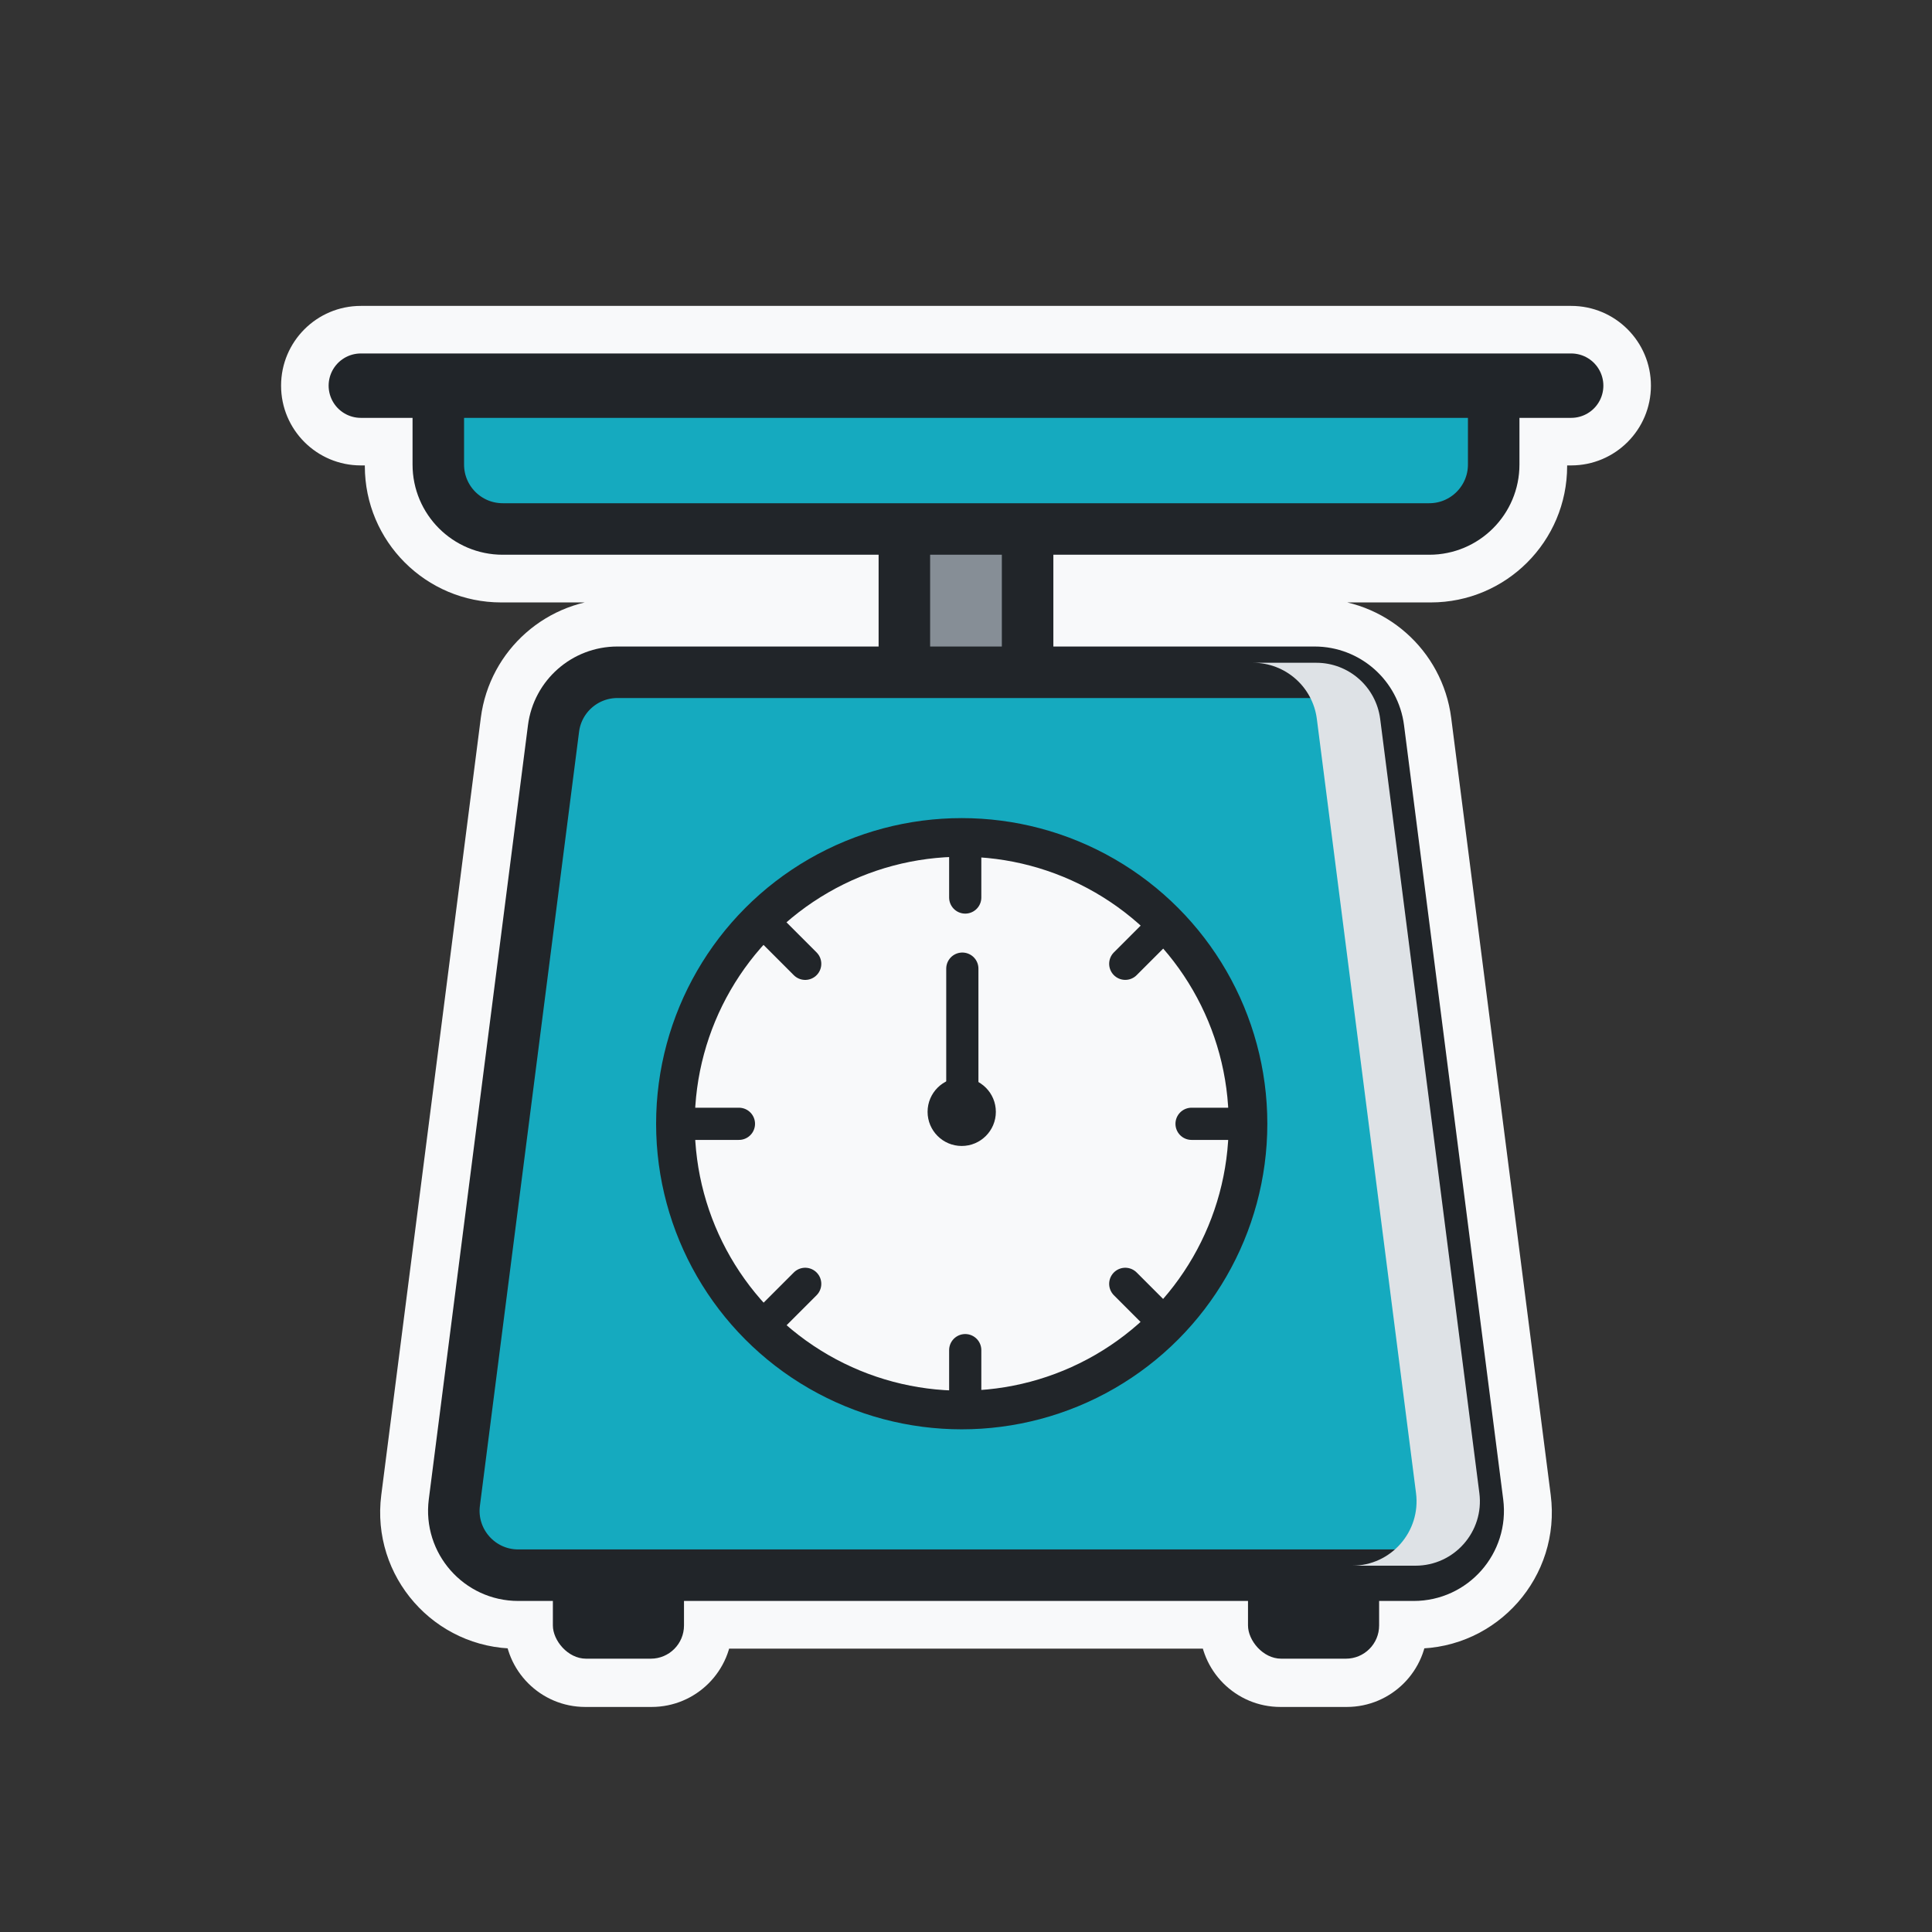<svg width="60" height="60" viewBox="0 0 60 60" fill="none" xmlns="http://www.w3.org/2000/svg">
<rect x="0" y="0" width="60" height="60" fill="#333333" stroke="none"/>
<mask id="path-1-outside-1_50_6840" maskUnits="userSpaceOnUse" x="8.229" y="9" width="44" height="45" fill="black">
<rect fill="white" x="8.229" y="9" width="44" height="45"/>
<path fill-rule="evenodd" clip-rule="evenodd" d="M11.206 11.001C10.666 11.001 10.229 11.438 10.229 11.977C10.229 12.517 10.666 12.954 11.206 12.954H12.83V14.474C12.83 15.985 14.055 17.209 15.566 17.209H27.305V20.096H19.133C17.757 20.096 16.595 21.119 16.42 22.484L13.328 46.617C13.119 48.252 14.393 49.7 16.042 49.7H17.17V50.504C17.17 51.06 17.621 51.511 18.177 51.511H20.235C20.791 51.511 21.242 51.06 21.242 50.504V49.7H38.758V50.504C38.758 51.06 39.209 51.511 39.765 51.511H41.823C42.379 51.511 42.83 51.06 42.83 50.504V49.7H43.958C45.607 49.7 46.881 48.252 46.672 46.617L43.58 22.484C43.405 21.119 42.243 20.096 40.867 20.096H32.695V17.209H44.434C45.945 17.209 47.169 15.985 47.169 14.474V12.954H48.794C49.334 12.954 49.771 12.517 49.771 11.977C49.771 11.438 49.334 11.001 48.794 11.001H11.206ZM14.393 12.954H45.606V14.474C45.606 15.121 45.081 15.646 44.434 15.646H32.657C32.489 14.85 31.783 14.252 30.937 14.252H29.063C28.217 14.252 27.511 14.85 27.343 15.646H15.566C14.918 15.646 14.393 15.121 14.393 14.474V12.954ZM31.132 17.209H28.868V20.096H31.132V17.209ZM27.343 21.659H19.133C18.543 21.659 18.045 22.098 17.97 22.683L14.879 46.816C14.789 47.517 15.335 48.137 16.042 48.137H17.171C17.191 47.598 17.634 47.168 18.177 47.168H20.235C20.779 47.168 21.222 47.598 21.242 48.137H38.758C38.778 47.598 39.221 47.168 39.765 47.168H41.823C42.366 47.168 42.809 47.598 42.829 48.137H43.958C44.665 48.137 45.211 47.517 45.121 46.816L42.029 22.683C41.955 22.098 41.457 21.659 40.867 21.659H32.657C32.489 22.456 31.783 23.053 30.937 23.053H29.063C28.217 23.053 27.511 22.456 27.343 21.659Z"/>
</mask>
<path fill-rule="evenodd" clip-rule="evenodd" d="M11.206 11.001C10.666 11.001 10.229 11.438 10.229 11.977C10.229 12.517 10.666 12.954 11.206 12.954H12.83V14.474C12.83 15.985 14.055 17.209 15.566 17.209H27.305V20.096H19.133C17.757 20.096 16.595 21.119 16.42 22.484L13.328 46.617C13.119 48.252 14.393 49.7 16.042 49.7H17.17V50.504C17.17 51.06 17.621 51.511 18.177 51.511H20.235C20.791 51.511 21.242 51.06 21.242 50.504V49.7H38.758V50.504C38.758 51.06 39.209 51.511 39.765 51.511H41.823C42.379 51.511 42.83 51.06 42.83 50.504V49.7H43.958C45.607 49.7 46.881 48.252 46.672 46.617L43.58 22.484C43.405 21.119 42.243 20.096 40.867 20.096H32.695V17.209H44.434C45.945 17.209 47.169 15.985 47.169 14.474V12.954H48.794C49.334 12.954 49.771 12.517 49.771 11.977C49.771 11.438 49.334 11.001 48.794 11.001H11.206ZM14.393 12.954H45.606V14.474C45.606 15.121 45.081 15.646 44.434 15.646H32.657C32.489 14.85 31.783 14.252 30.937 14.252H29.063C28.217 14.252 27.511 14.85 27.343 15.646H15.566C14.918 15.646 14.393 15.121 14.393 14.474V12.954ZM31.132 17.209H28.868V20.096H31.132V17.209ZM27.343 21.659H19.133C18.543 21.659 18.045 22.098 17.97 22.683L14.879 46.816C14.789 47.517 15.335 48.137 16.042 48.137H17.171C17.191 47.598 17.634 47.168 18.177 47.168H20.235C20.779 47.168 21.222 47.598 21.242 48.137H38.758C38.778 47.598 39.221 47.168 39.765 47.168H41.823C42.366 47.168 42.809 47.598 42.829 48.137H43.958C44.665 48.137 45.211 47.517 45.121 46.816L42.029 22.683C41.955 22.098 41.457 21.659 40.867 21.659H32.657C32.489 22.456 31.783 23.053 30.937 23.053H29.063C28.217 23.053 27.511 22.456 27.343 21.659Z" fill="#F8F9FA"/>
<path d="M12.83 12.954H14.33C14.33 12.126 13.659 11.454 12.83 11.454V12.954ZM27.305 17.209H28.805C28.805 16.381 28.133 15.709 27.305 15.709V17.209ZM27.305 20.096V21.596C28.133 21.596 28.805 20.925 28.805 20.096H27.305ZM16.42 22.484L14.932 22.293L14.932 22.293L16.42 22.484ZM13.328 46.617L14.816 46.808L14.816 46.808L13.328 46.617ZM17.17 49.7H18.67C18.67 48.872 17.999 48.2 17.17 48.2V49.7ZM21.242 49.7V48.2C20.414 48.2 19.742 48.872 19.742 49.7H21.242ZM38.758 49.7H40.258C40.258 48.872 39.586 48.2 38.758 48.2V49.7ZM42.83 49.7V48.2C42.001 48.2 41.33 48.872 41.33 49.7H42.83ZM46.672 46.617L45.184 46.808L45.184 46.808L46.672 46.617ZM43.58 22.484L45.068 22.293L45.068 22.293L43.58 22.484ZM32.695 20.096H31.195C31.195 20.925 31.867 21.596 32.695 21.596V20.096ZM32.695 17.209V15.709C31.867 15.709 31.195 16.381 31.195 17.209H32.695ZM47.169 12.954V11.454C46.341 11.454 45.669 12.126 45.669 12.954H47.169ZM45.606 12.954H47.106C47.106 12.126 46.435 11.454 45.606 11.454V12.954ZM14.393 12.954V11.454C13.565 11.454 12.893 12.126 12.893 12.954H14.393ZM32.657 15.646L31.189 15.956C31.336 16.649 31.948 17.146 32.657 17.146V15.646ZM27.343 15.646V17.146C28.052 17.146 28.664 16.649 28.81 15.956L27.343 15.646ZM28.868 17.209V15.709C28.04 15.709 27.368 16.381 27.368 17.209H28.868ZM31.132 17.209H32.632C32.632 16.381 31.96 15.709 31.132 15.709V17.209ZM28.868 20.096H27.368C27.368 20.925 28.04 21.596 28.868 21.596V20.096ZM31.132 20.096V21.596C31.96 21.596 32.632 20.925 32.632 20.096H31.132ZM27.343 21.659L28.81 21.35C28.664 20.656 28.052 20.159 27.343 20.159V21.659ZM17.97 22.683L19.458 22.873L19.458 22.873L17.97 22.683ZM14.879 46.816L13.391 46.625L13.391 46.625L14.879 46.816ZM17.171 48.137V49.637C17.978 49.637 18.64 48.999 18.67 48.193L17.171 48.137ZM21.242 48.137L19.743 48.193C19.773 48.999 20.435 49.637 21.242 49.637V48.137ZM38.758 48.137V49.637C39.565 49.637 40.227 48.999 40.257 48.193L38.758 48.137ZM42.829 48.137L41.33 48.193C41.36 48.999 42.022 49.637 42.829 49.637V48.137ZM45.121 46.816L46.609 46.625L46.609 46.625L45.121 46.816ZM42.029 22.683L43.517 22.492L43.517 22.492L42.029 22.683ZM32.657 21.659V20.159C31.948 20.159 31.336 20.656 31.189 21.35L32.657 21.659ZM11.729 11.977C11.729 12.266 11.495 12.501 11.206 12.501V9.5C9.838 9.5 8.729 10.609 8.729 11.977H11.729ZM11.206 11.454C11.495 11.454 11.729 11.688 11.729 11.977H8.729C8.729 13.345 9.838 14.454 11.206 14.454V11.454ZM12.83 11.454H11.206V14.454H12.83V11.454ZM11.33 12.954V14.474H14.33V12.954H11.33ZM11.33 14.474C11.33 16.813 13.227 18.709 15.566 18.709V15.709C14.883 15.709 14.33 15.156 14.33 14.474H11.33ZM15.566 18.709H27.305V15.709H15.566V18.709ZM25.805 17.209V20.096H28.805V17.209H25.805ZM27.305 18.596H19.133V21.596H27.305V18.596ZM19.133 18.596C17.002 18.596 15.203 20.18 14.932 22.293L17.908 22.675C17.987 22.058 18.512 21.596 19.133 21.596V18.596ZM14.932 22.293L11.841 46.427L14.816 46.808L17.908 22.675L14.932 22.293ZM11.841 46.427C11.516 48.959 13.489 51.2 16.042 51.2V48.2C15.297 48.2 14.722 47.546 14.816 46.808L11.841 46.427ZM16.042 51.2H17.17V48.2H16.042V51.2ZM15.67 49.7V50.504H18.67V49.7H15.67ZM15.67 50.504C15.67 51.889 16.793 53.011 18.177 53.011V50.011C18.45 50.011 18.67 50.232 18.67 50.504H15.67ZM18.177 53.011H20.235V50.011H18.177V53.011ZM20.235 53.011C21.62 53.011 22.742 51.889 22.742 50.504H19.742C19.742 50.232 19.963 50.011 20.235 50.011V53.011ZM22.742 50.504V49.7H19.742V50.504H22.742ZM21.242 51.2H38.758V48.2H21.242V51.2ZM37.258 49.7V50.504H40.258V49.7H37.258ZM37.258 50.504C37.258 51.889 38.38 53.011 39.765 53.011V50.011C40.037 50.011 40.258 50.232 40.258 50.504H37.258ZM39.765 53.011H41.823V50.011H39.765V53.011ZM41.823 53.011C43.207 53.011 44.33 51.889 44.33 50.504H41.33C41.33 50.232 41.55 50.011 41.823 50.011V53.011ZM44.33 50.504V49.7H41.33V50.504H44.33ZM42.83 51.2H43.958V48.2H42.83V51.2ZM43.958 51.2C46.511 51.2 48.484 48.959 48.159 46.427L45.184 46.808C45.278 47.546 44.703 48.2 43.958 48.2V51.2ZM48.159 46.427L45.068 22.293L42.092 22.675L45.184 46.808L48.159 46.427ZM45.068 22.293C44.797 20.18 42.998 18.596 40.867 18.596V21.596C41.488 21.596 42.013 22.058 42.092 22.675L45.068 22.293ZM40.867 18.596H32.695V21.596H40.867V18.596ZM34.195 20.096V17.209H31.195V20.096H34.195ZM32.695 18.709H44.434V15.709H32.695V18.709ZM44.434 18.709C46.773 18.709 48.669 16.813 48.669 14.474H45.669C45.669 15.156 45.116 15.709 44.434 15.709V18.709ZM48.669 14.474V12.954H45.669V14.474H48.669ZM48.794 11.454H47.169V14.454H48.794V11.454ZM48.271 11.977C48.271 11.688 48.505 11.454 48.794 11.454V14.454C50.162 14.454 51.271 13.345 51.271 11.977H48.271ZM48.794 12.501C48.505 12.501 48.271 12.266 48.271 11.977H51.271C51.271 10.609 50.162 9.5 48.794 9.5V12.501ZM11.206 12.501H48.794V9.5H11.206V12.501ZM45.606 11.454H14.393V14.454H45.606V11.454ZM47.106 14.474V12.954H44.106V14.474H47.106ZM44.434 17.146C45.91 17.146 47.106 15.95 47.106 14.474H44.106C44.106 14.293 44.253 14.146 44.434 14.146V17.146ZM32.657 17.146H44.434V14.146H32.657V17.146ZM30.937 15.752C31.059 15.752 31.165 15.839 31.189 15.956L34.125 15.336C33.814 13.861 32.506 12.752 30.937 12.752V15.752ZM29.063 15.752H30.937V12.752H29.063V15.752ZM28.81 15.956C28.835 15.839 28.941 15.752 29.063 15.752V12.752C27.494 12.752 26.186 13.861 25.875 15.336L28.81 15.956ZM15.566 17.146H27.343V14.146H15.566V17.146ZM12.893 14.474C12.893 15.95 14.09 17.146 15.566 17.146V14.146C15.747 14.146 15.893 14.293 15.893 14.474H12.893ZM12.893 12.954V14.474H15.893V12.954H12.893ZM28.868 18.709H31.132V15.709H28.868V18.709ZM30.368 20.096V17.209H27.368V20.096H30.368ZM31.132 18.596H28.868V21.596H31.132V18.596ZM29.632 17.209V20.096H32.632V17.209H29.632ZM19.133 23.159H27.343V20.159H19.133V23.159ZM19.458 22.873C19.437 23.037 19.298 23.159 19.133 23.159V20.159C17.789 20.159 16.653 21.158 16.483 22.492L19.458 22.873ZM16.367 47.006L19.458 22.873L16.483 22.492L13.391 46.625L16.367 47.006ZM16.042 46.637C16.239 46.637 16.392 46.81 16.367 47.006L13.391 46.625C13.186 48.223 14.431 49.637 16.042 49.637V46.637ZM17.171 46.637H16.042V49.637H17.171V46.637ZM18.177 45.668C16.824 45.668 15.722 46.74 15.672 48.081L18.67 48.193C18.66 48.457 18.444 48.668 18.177 48.668V45.668ZM20.235 45.668H18.177V48.668H20.235V45.668ZM22.741 48.081C22.691 46.74 21.588 45.668 20.235 45.668V48.668C19.969 48.668 19.753 48.457 19.743 48.193L22.741 48.081ZM38.758 46.637H21.242V49.637H38.758V46.637ZM39.765 45.668C38.411 45.668 37.309 46.74 37.259 48.081L40.257 48.193C40.247 48.457 40.031 48.668 39.765 48.668V45.668ZM41.823 45.668H39.765V48.668H41.823V45.668ZM44.328 48.081C44.278 46.74 43.176 45.668 41.823 45.668V48.668C41.556 48.668 41.34 48.457 41.33 48.193L44.328 48.081ZM43.958 46.637H42.829V49.637H43.958V46.637ZM43.633 47.006C43.608 46.81 43.761 46.637 43.958 46.637V49.637C45.569 49.637 46.814 48.223 46.609 46.625L43.633 47.006ZM40.542 22.873L43.633 47.006L46.609 46.625L43.517 22.492L40.542 22.873ZM40.867 23.159C40.702 23.159 40.563 23.037 40.542 22.873L43.517 22.492C43.346 21.158 42.211 20.159 40.867 20.159V23.159ZM32.657 23.159H40.867V20.159H32.657V23.159ZM30.937 24.553C32.506 24.553 33.814 23.445 34.125 21.969L31.189 21.35C31.165 21.466 31.059 21.553 30.937 21.553V24.553ZM29.063 24.553H30.937V21.553H29.063V24.553ZM25.875 21.969C26.186 23.445 27.494 24.553 29.063 24.553V21.553C28.941 21.553 28.835 21.466 28.81 21.35L25.875 21.969Z" fill="#F8F9FA" mask="url(#path-1-outside-1_50_6840)"/>
<rect x="17.17" y="47.168" width="4.072" height="4.344" rx="1.031" fill="#212529"/>
<rect x="38.758" y="47.168" width="4.072" height="4.344" rx="1.031" fill="#212529"/>
<rect x="28.086" y="15.034" width="3.827" height="7.238" rx="1" fill="#868E96" stroke="#212529" stroke-width="1.6" stroke-linejoin="round"/>
<path d="M17.19 22.624C17.318 21.626 18.168 20.878 19.174 20.878H40.826C41.832 20.878 42.682 21.626 42.81 22.624L45.89 46.665C46.043 47.86 45.111 48.919 43.906 48.919H16.094C14.889 48.919 13.957 47.86 14.11 46.665L17.19 22.624Z" fill="#15AABF" stroke="#212529" stroke-width="1.6" stroke-linejoin="round"/>
<g style="mix-blend-mode:multiply">
<path fill-rule="evenodd" clip-rule="evenodd" d="M41.992 48.624H43.959C45.164 48.624 46.096 47.565 45.943 46.37L42.863 22.329C42.735 21.331 41.885 20.583 40.879 20.583H38.913C39.919 20.583 40.769 21.331 40.896 22.329L43.976 46.37C44.129 47.565 43.198 48.624 41.992 48.624Z" fill="#DEE2E6"/>
</g>
<circle cx="29.867" cy="34.898" r="8.891" fill="#F8F9FA" stroke="#212529" stroke-width="1.2" stroke-linejoin="round"/>
<circle cx="29.867" cy="34.529" r="1.06" fill="#212529"/>
<path d="M29.886 30.082L29.886 34.603" stroke="#212529" stroke-linecap="round" stroke-linejoin="round"/>
<path d="M13.612 11.977H46.388V14.428C46.388 15.532 45.492 16.428 44.388 16.428H15.612C14.507 16.428 13.612 15.532 13.612 14.428V11.977Z" fill="#15AABF" stroke="#212529" stroke-width="1.6" stroke-linejoin="round"/>
<path d="M11.206 11.977H48.794" stroke="#212529" stroke-width="2" stroke-linecap="round" stroke-linejoin="round"/>
<path d="M29.976 26.12L29.976 27.873" stroke="#212529" stroke-linecap="round" stroke-linejoin="round"/>
<path d="M29.976 41.93L29.976 43.683" stroke="#212529" stroke-linecap="round" stroke-linejoin="round"/>
<path d="M36.185 28.692L34.946 29.931" stroke="#212529" stroke-linecap="round" stroke-linejoin="round"/>
<path d="M25.006 39.871L23.767 41.111" stroke="#212529" stroke-linecap="round" stroke-linejoin="round"/>
<path d="M36.185 41.111L34.946 39.871" stroke="#212529" stroke-linecap="round" stroke-linejoin="round"/>
<path d="M25.006 29.932L23.767 28.692" stroke="#212529" stroke-linecap="round" stroke-linejoin="round"/>
<path d="M21.195 34.901H22.948" stroke="#212529" stroke-linecap="round" stroke-linejoin="round"/>
<path d="M37.005 34.901H38.758" stroke="#212529" stroke-linecap="round" stroke-linejoin="round"/>
</svg>
